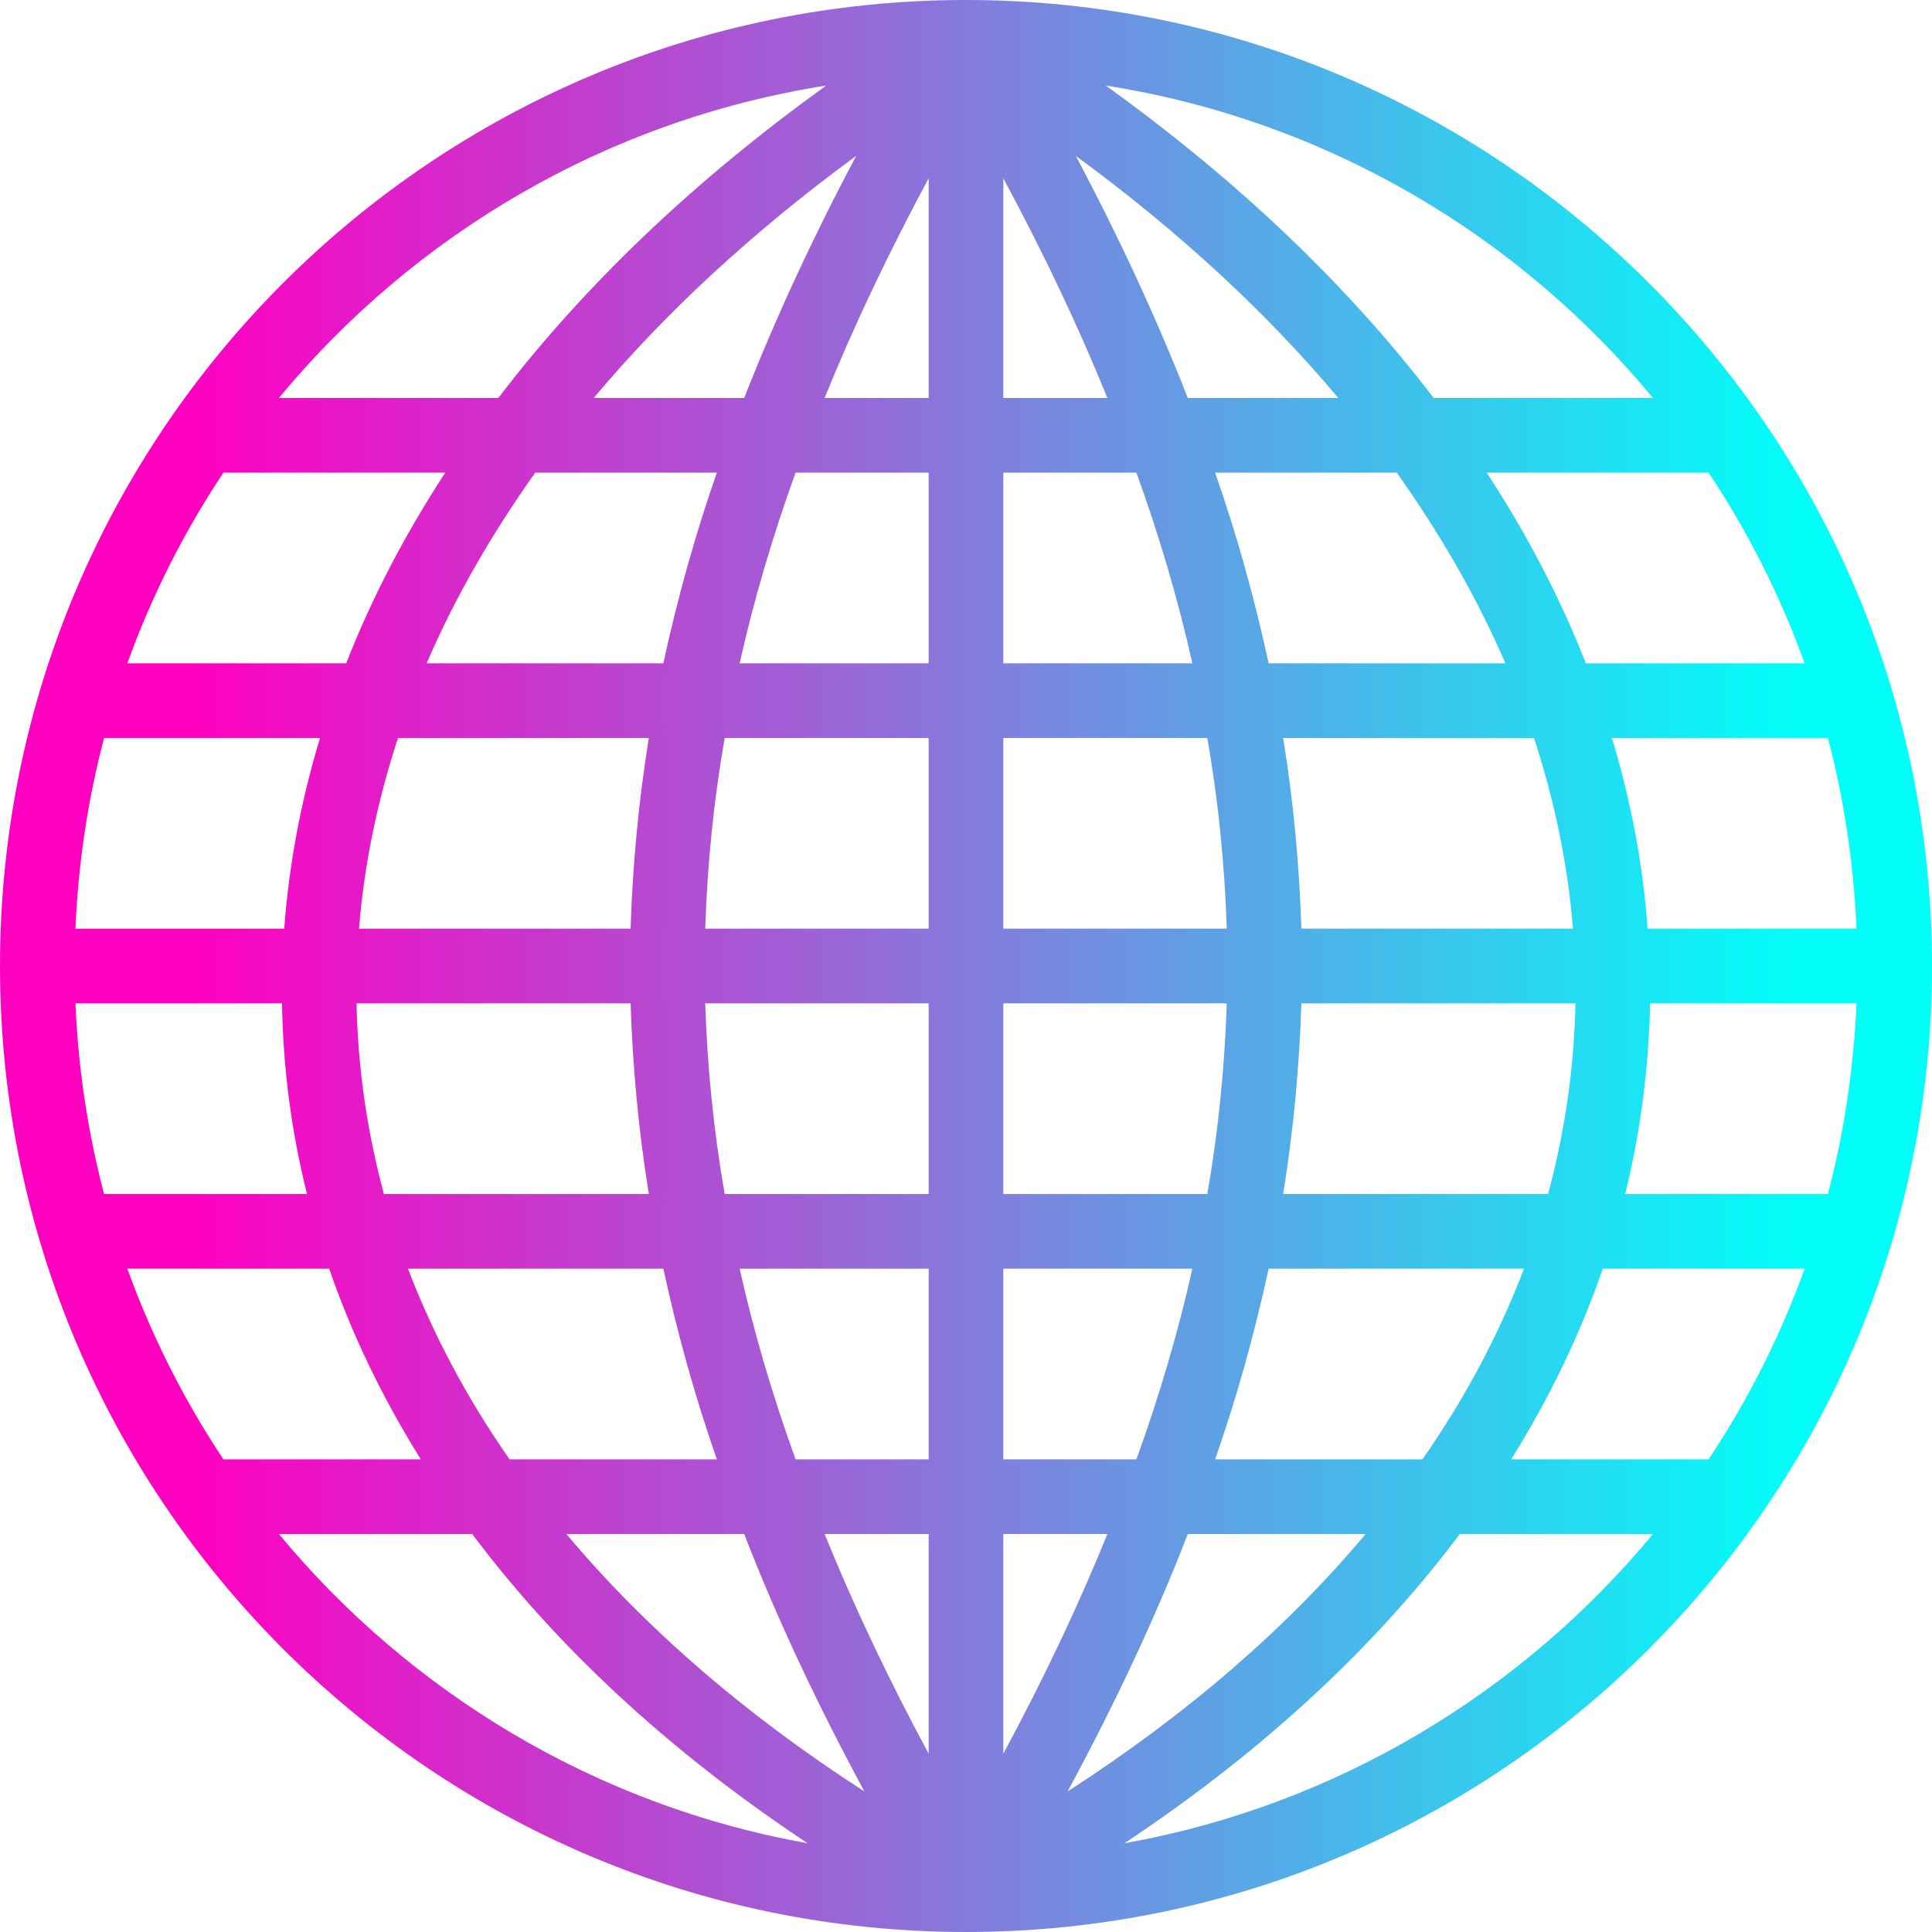 <svg preserveAspectRatio="xMidYMid meet" viewBox="0 0 50 50" fill="none" xmlns="http://www.w3.org/2000/svg">
<path d="M25 0C11.202 0 0 11.202 0 25C0 38.798 11.202 50 25 50C38.798 50 50 38.798 50 25C50 11.202 38.798 0 25 0ZM21.384 2.214C17.919 4.705 15.086 7.43 12.897 10.3H7.217C10.719 6.067 15.708 3.106 21.384 2.214ZM28.616 2.214C34.292 3.106 39.281 6.067 42.779 10.3H37.103C34.914 7.43 32.081 4.705 28.616 2.214ZM22.157 4.035C21.03 6.161 20.064 8.246 19.26 10.3H15.365C17.2 8.113 19.463 6.009 22.157 4.035ZM27.843 4.035C30.537 6.009 32.8 8.113 34.635 10.3H30.74C29.936 8.246 28.97 6.161 27.843 4.035ZM24.034 4.613V10.3H21.341C22.092 8.444 22.994 6.55 24.034 4.613ZM25.966 4.613C27.006 6.55 27.908 8.444 28.659 10.3H25.966V4.613ZM5.782 12.232H11.524C10.472 13.841 9.614 15.494 8.959 17.167H3.295C3.927 15.418 4.766 13.755 5.782 12.232ZM13.852 12.232H18.552C17.972 13.895 17.521 15.537 17.167 17.167H11.041C11.76 15.494 12.704 13.852 13.852 12.232ZM20.59 12.232H24.034V17.167H19.142C19.506 15.537 19.989 13.895 20.59 12.232ZM25.966 12.232H29.41C30.011 13.895 30.494 15.537 30.858 17.167H25.966V12.232ZM31.448 12.232H36.148C37.296 13.852 38.24 15.494 38.959 17.167H32.833C32.478 15.537 32.028 13.895 31.448 12.232ZM38.476 12.232H44.217C45.236 13.755 46.073 15.418 46.706 17.167H41.041C40.386 15.494 39.528 13.841 38.476 12.232ZM2.693 19.099H8.283C7.786 20.73 7.479 22.382 7.356 24.034H1.953C2.023 22.339 2.276 20.687 2.693 19.099ZM10.3 19.099H16.792C16.524 20.751 16.373 22.393 16.32 24.034H9.292C9.421 22.393 9.764 20.74 10.3 19.099ZM18.755 19.099H24.034V24.034H18.251C18.305 22.393 18.466 20.751 18.755 19.099ZM25.966 19.099H31.245C31.534 20.751 31.695 22.393 31.749 24.034H25.966V19.099ZM33.208 19.099H39.7C40.236 20.74 40.579 22.393 40.708 24.034H33.68C33.627 22.393 33.476 20.751 33.208 19.099ZM41.717 19.099H47.307C47.725 20.687 47.972 22.339 48.047 24.034H42.639C42.522 22.382 42.21 20.73 41.717 19.099ZM1.953 25.966H7.299C7.324 27.629 7.54 29.281 7.945 30.901H2.693C2.276 29.313 2.023 27.661 1.953 25.966ZM9.227 25.966H16.32C16.373 27.607 16.524 29.249 16.792 30.901H9.936C9.496 29.27 9.26 27.618 9.227 25.966ZM18.251 25.966H24.034V30.901H18.755C18.466 29.249 18.305 27.607 18.251 25.966ZM25.966 25.966H31.749C31.695 27.607 31.534 29.249 31.245 30.901H25.966V25.966ZM33.68 25.966H40.773C40.74 27.618 40.504 29.27 40.064 30.901H33.208C33.476 29.249 33.627 27.607 33.68 25.966ZM42.704 25.966H48.047C47.972 27.661 47.725 29.313 47.307 30.901H42.06C42.457 29.281 42.672 27.629 42.704 25.966ZM3.295 32.833H8.519C9.099 34.517 9.893 36.169 10.891 37.768H5.782C4.766 36.245 3.927 34.581 3.295 32.833ZM10.558 32.833H17.167C17.521 34.464 17.972 36.105 18.552 37.768H13.187C12.071 36.169 11.202 34.517 10.558 32.833ZM19.142 32.833H24.034V37.768H20.59C19.989 36.105 19.506 34.464 19.142 32.833ZM25.966 32.833H30.858C30.494 34.464 30.011 36.105 29.41 37.768H25.966V32.833ZM32.833 32.833H39.442C38.798 34.517 37.929 36.169 36.813 37.768H31.448C32.028 36.105 32.478 34.464 32.833 32.833ZM41.481 32.833H46.706C46.073 34.581 45.236 36.245 44.217 37.768H39.109C40.107 36.169 40.901 34.517 41.481 32.833ZM7.217 39.7H12.221C14.399 42.607 17.296 45.311 20.901 47.704C15.429 46.727 10.622 43.809 7.217 39.7ZM14.657 39.7H19.26C20.107 41.888 21.148 44.099 22.371 46.363C19.227 44.335 16.663 42.092 14.657 39.7ZM21.341 39.7H24.034V45.386C22.994 43.455 22.092 41.556 21.341 39.7ZM25.966 39.7H28.659C27.908 41.556 27.006 43.455 25.966 45.386V39.7ZM30.74 39.7H35.343C33.337 42.092 30.773 44.335 27.629 46.363C28.852 44.099 29.893 41.888 30.74 39.7ZM37.779 39.7H42.779C39.378 43.809 34.571 46.727 29.099 47.704C32.704 45.311 35.601 42.607 37.779 39.7Z" fill="url(#paint0_linear_8_41)"/>
<defs>
<linearGradient id="paint0_linear_8_41" x1="5.068" y1="25" x2="46.622" y2="25" gradientUnits="userSpaceOnUse">
<stop stop-color="#FF00C1"/>
<stop offset="1" stop-color="#00FFF9"/>
</linearGradient>
</defs>
</svg>
